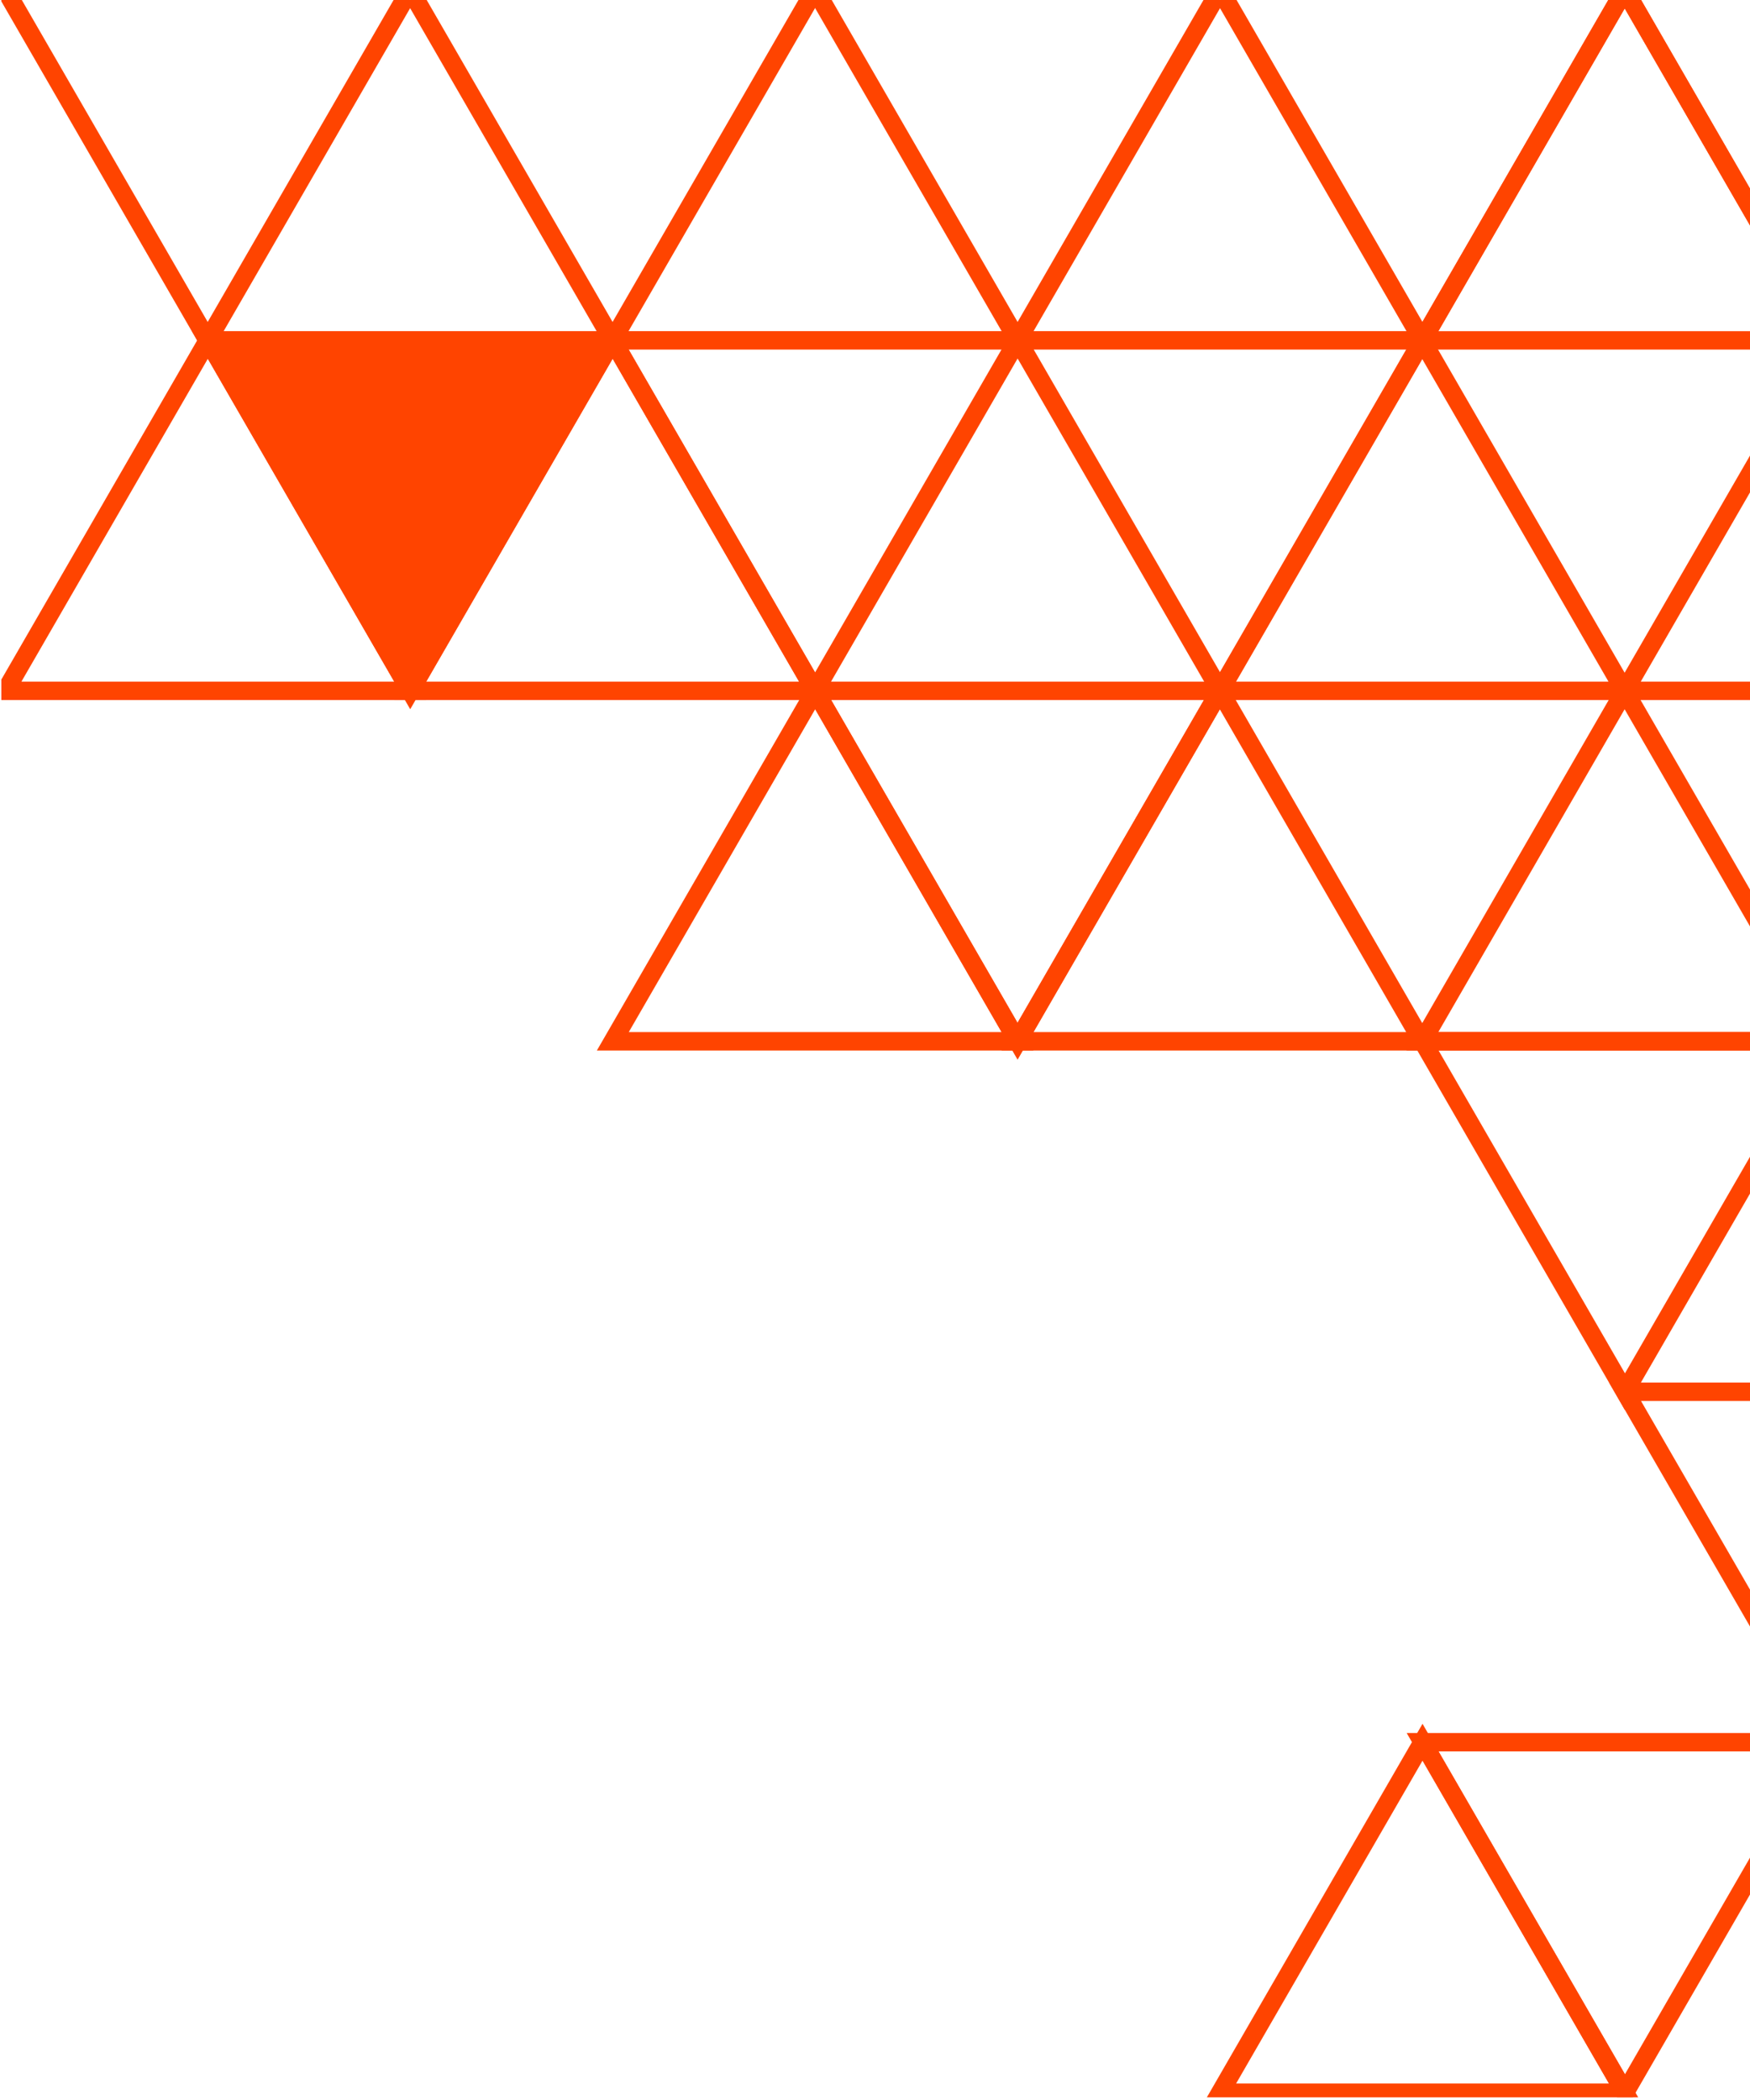 <svg xmlns="http://www.w3.org/2000/svg" xmlns:xlink="http://www.w3.org/1999/xlink" width="95" height="114" viewBox="0 0 95 114">
  <defs>
    <clipPath id="clip-path">
      <rect id="Rectangle_3023" data-name="Rectangle 3023" width="95" height="114" transform="translate(-0.072 7256.363)" fill="#fff" stroke="#707070" stroke-width="1"/>
    </clipPath>
    <clipPath id="clip-path-2">
      <rect id="Rectangle_3016" data-name="Rectangle 3016" width="110.337" height="114.656" fill="none"/>
    </clipPath>
  </defs>
  <g id="Mask_Group_153" data-name="Mask Group 153" transform="translate(0.072 -7256.363)" clip-path="url(#clip-path)">
    <g id="Group_3570" data-name="Group 3570" transform="translate(0 7255.562)">
      <g id="Group_3557" data-name="Group 3557">
        <g id="Group_3556" data-name="Group 3556" clip-path="url(#clip-path-2)">
          <path id="Path_8011" data-name="Path 8011" d="M185.172,395.025,174.188,376h21.968Z" transform="translate(-130.003 -375.746)" fill="none" stroke="#f40" stroke-width="1"/>
        </g>
      </g>
      <path id="Path_8012" data-name="Path 8012" d="M185.172,245.025,174.188,226h21.968Z" transform="translate(-130.003 -187.697)" fill="none" stroke="#f40" stroke-width="1"/>
      <g id="Group_3559" data-name="Group 3559">
        <g id="Group_3558" data-name="Group 3558" clip-path="url(#clip-path-2)">
          <path id="Path_8013" data-name="Path 8013" d="M271.813,395.025,260.829,376H282.8Z" transform="translate(-194.666 -375.746)" fill="none" stroke="#f40" stroke-width="1"/>
          <path id="Path_8014" data-name="Path 8014" d="M98.492,395.025,87.508,376h21.968Z" transform="translate(-65.31 -375.746)" fill="none" stroke="#f40" stroke-width="1"/>
        </g>
      </g>
      <path id="Path_8015" data-name="Path 8015" d="M228.512,320.025,217.528,301H239.5Z" transform="translate(-162.349 -281.722)" fill="none" stroke="#f40" stroke-width="1"/>
      <path id="Path_8016" data-name="Path 8016" d="M141.832,320.025,130.848,301h21.968Z" transform="translate(-97.656 -281.722)" fill="none" stroke="#f40" stroke-width="1"/>
      <path id="Path_8017" data-name="Path 8017" d="M141.851,226l10.984,19.025H130.867Z" transform="translate(-97.671 -187.697)" fill="none" stroke="#f40" stroke-width="1"/>
      <path id="Path_8018" data-name="Path 8018" d="M98.511,301l10.984,19.025H87.527Z" transform="translate(-65.325 -281.722)" fill="none" stroke="#f40" stroke-width="1"/>
      <g id="Group_3561" data-name="Group 3561">
        <g id="Group_3560" data-name="Group 3560" clip-path="url(#clip-path-2)">
          <path id="Path_8019" data-name="Path 8019" d="M11.85,395.025.866,376H22.834Z" transform="translate(-0.647 -375.746)" fill="none" stroke="#f40" stroke-width="1"/>
        </g>
      </g>
      <path id="Path_8020" data-name="Path 8020" d="M55.19,320.025,44.206,301H66.174Z" transform="translate(-32.993 -281.722)" fill="#f40"/>
      <path id="Path_8021" data-name="Path 8021" d="M55.19,320.025,44.206,301H66.174Z" transform="translate(-32.993 -281.722)" fill="none" stroke="#f40" stroke-width="1"/>
      <g id="Group_3563" data-name="Group 3563">
        <g id="Group_3562" data-name="Group 3562" clip-path="url(#clip-path-2)">
          <path id="Path_8022" data-name="Path 8022" d="M11.87,301l10.984,19.025H.886Z" transform="translate(-0.661 -281.722)" fill="none" stroke="#f40" stroke-width="1"/>
          <path id="Path_8023" data-name="Path 8023" d="M358.4,395.025,347.417,376h21.968Z" transform="translate(-259.29 -375.746)" fill="none" stroke="#f40" stroke-width="1"/>
        </g>
      </g>
      <path id="Path_8024" data-name="Path 8024" d="M315.08,226l10.984,19.025H304.1Z" transform="translate(-226.958 -187.697)" fill="none" stroke="#f40" stroke-width="1"/>
      <g id="Group_3565" data-name="Group 3565">
        <g id="Group_3564" data-name="Group 3564" clip-path="url(#clip-path-2)">
          <path id="Path_8025" data-name="Path 8025" d="M315.08,376l10.984,19.025H304.1Z" transform="translate(-226.958 -375.746)" fill="none" stroke="#f40" stroke-width="1"/>
        </g>
      </g>
      <path id="Path_8026" data-name="Path 8026" d="M228.439,226l10.984,19.025H217.455Z" transform="translate(-162.294 -187.697)" fill="none" stroke="#f40" stroke-width="1"/>
      <path id="Path_8027" data-name="Path 8027" d="M271.74,301l10.984,19.025H260.756Z" transform="translate(-194.612 -281.722)" fill="none" stroke="#f40" stroke-width="1"/>
      <g id="Group_3567" data-name="Group 3567">
        <g id="Group_3566" data-name="Group 3566" clip-path="url(#clip-path-2)">
          <path id="Path_8028" data-name="Path 8028" d="M358.42,301,369.4,320.025H347.436Z" transform="translate(-259.304 -281.722)" fill="none" stroke="#f40" stroke-width="1"/>
        </g>
      </g>
      <path id="Path_8029" data-name="Path 8029" d="M315.149,170.025,304.165,151h21.968Z" transform="translate(-227.009 -93.672)" fill="none" stroke="#f40" stroke-width="1"/>
      <g id="Group_3569" data-name="Group 3569">
        <g id="Group_3568" data-name="Group 3568" clip-path="url(#clip-path-2)">
          <path id="Path_8030" data-name="Path 8030" d="M315.149,20.025,304.165,1h21.968Z" transform="translate(-227.009 94.378)" fill="none" stroke="#f40" stroke-width="1"/>
          <path id="Path_8031" data-name="Path 8031" d="M358.489,95.025,347.5,76h21.968Z" transform="translate(-259.355 0.353)" fill="none" stroke="#f40" stroke-width="1"/>
          <path id="Path_8032" data-name="Path 8032" d="M271.828,1l10.984,19.025H260.844Z" transform="translate(-194.677 94.378)" fill="none" stroke="#f40" stroke-width="1"/>
        </g>
      </g>
    </g>
  </g>
</svg>
